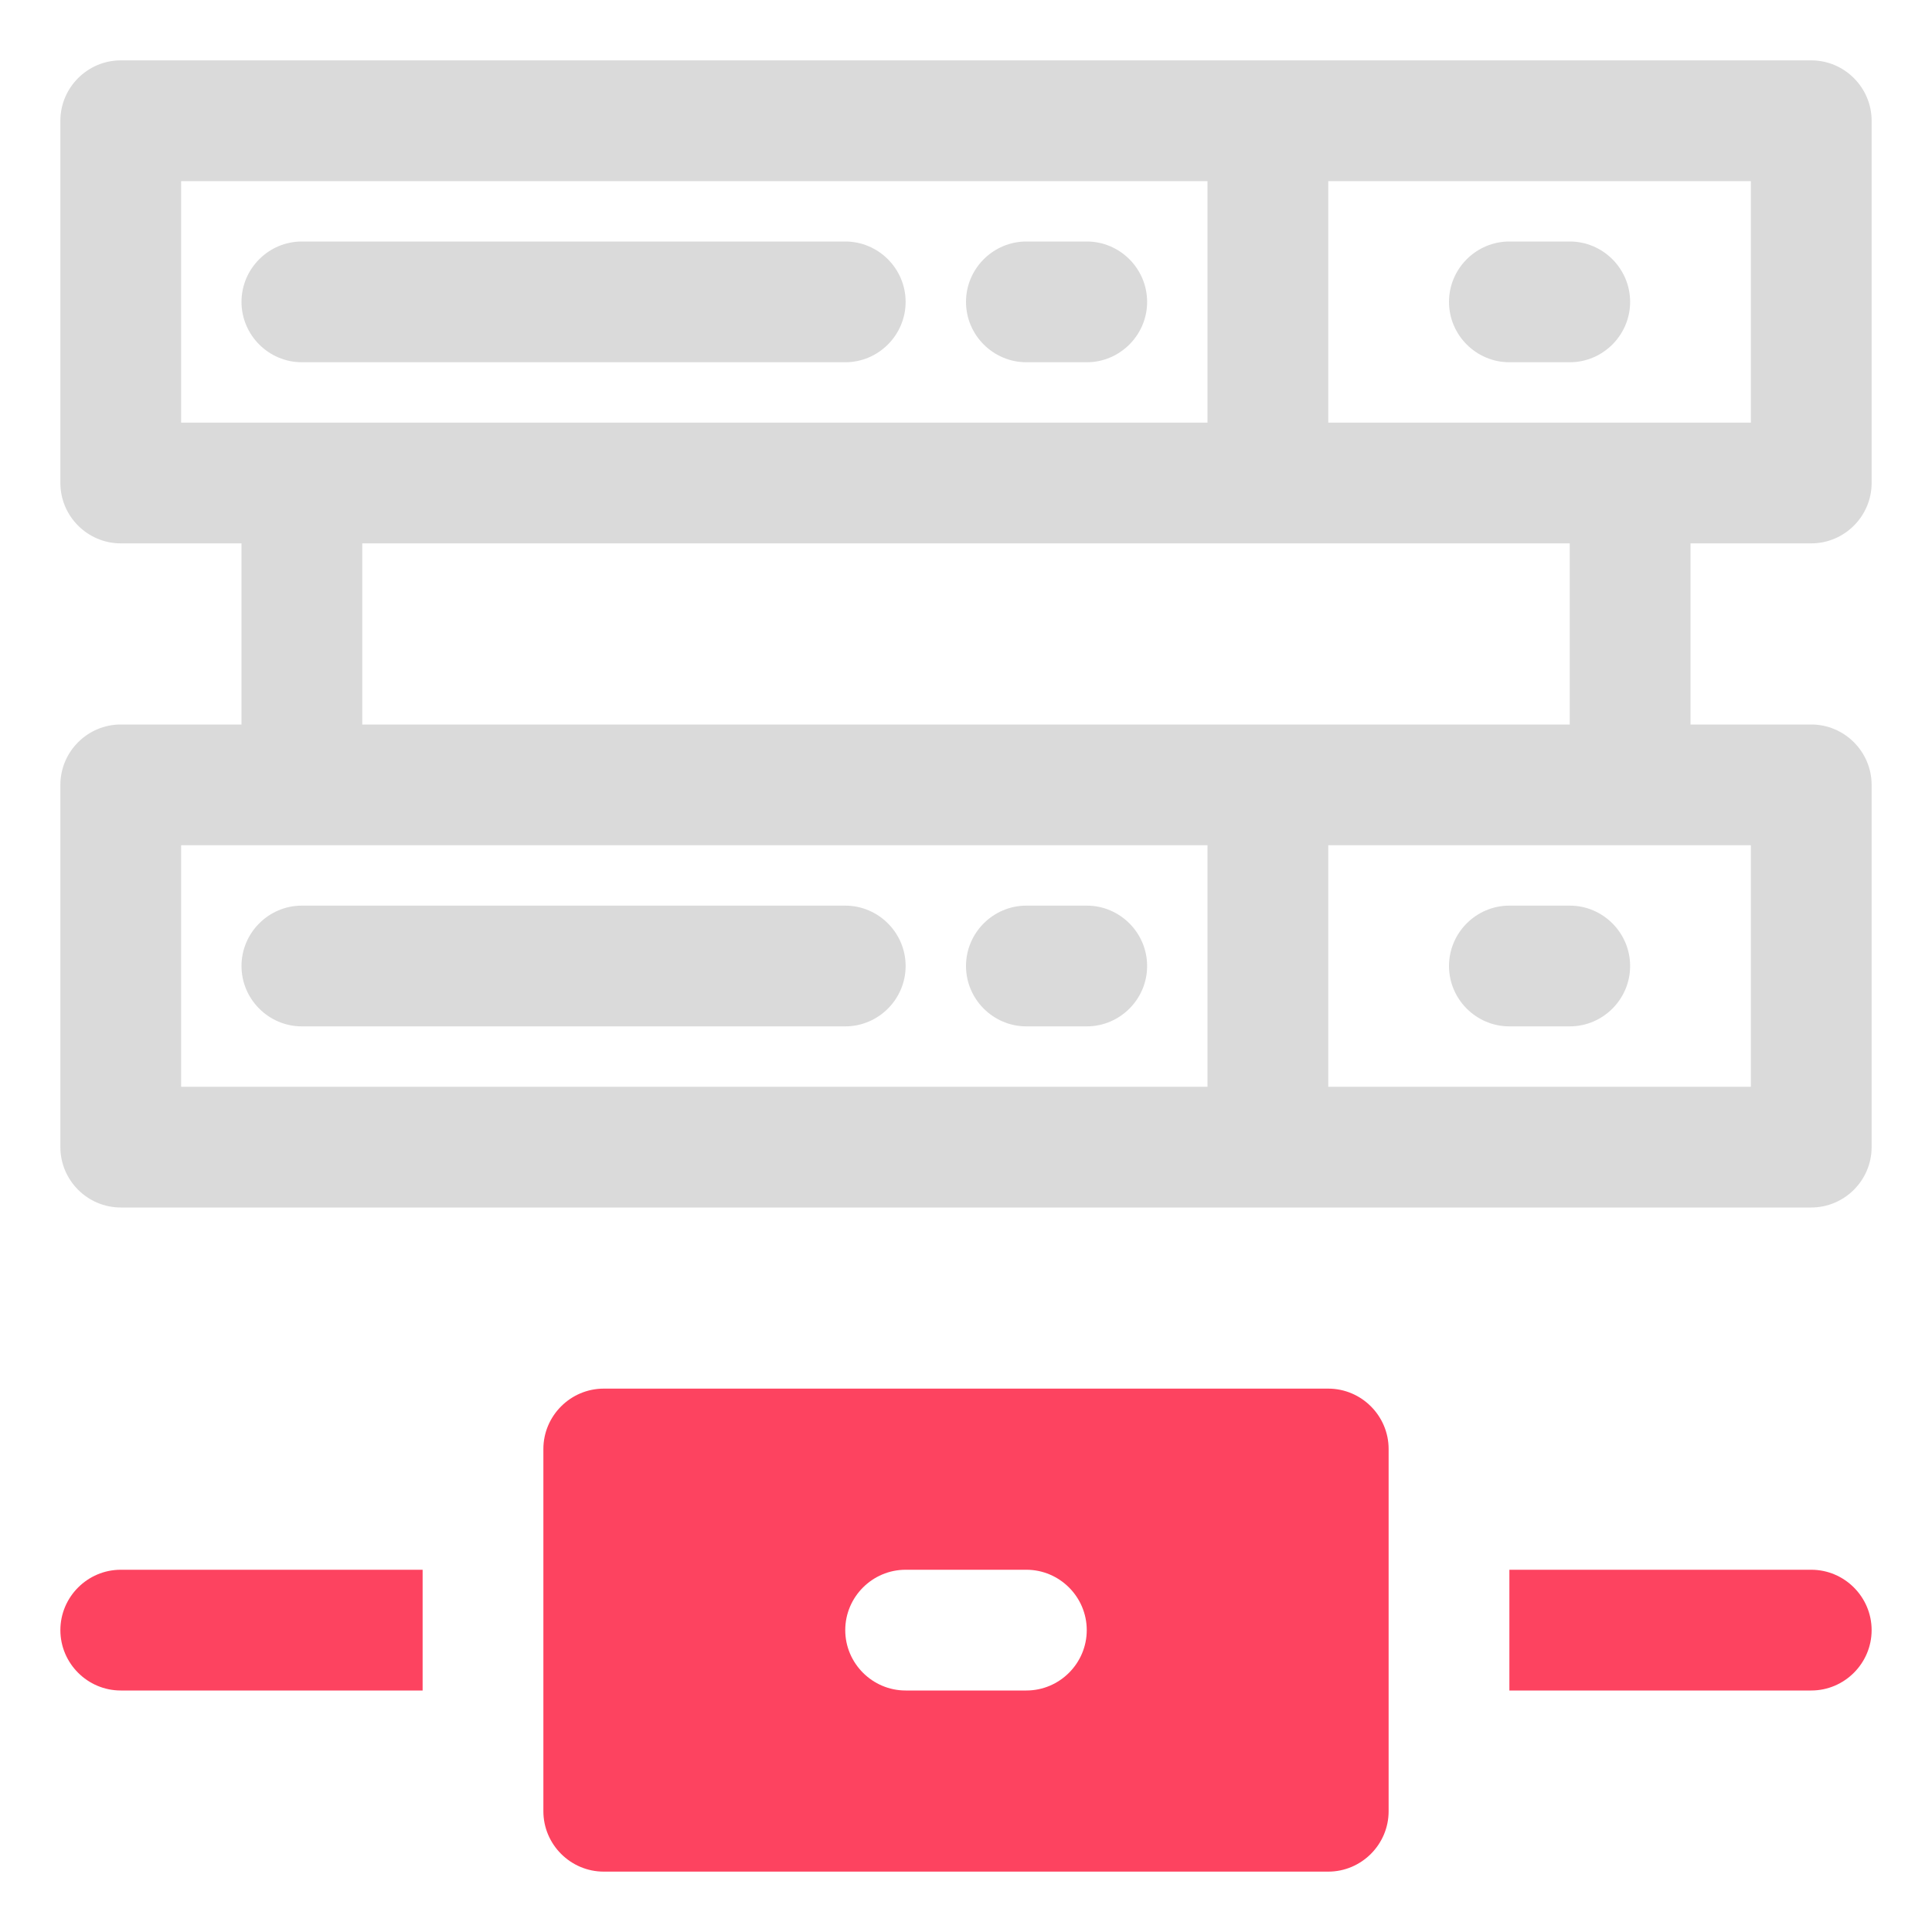<?xml version="1.0" encoding="UTF-8"?>
<svg id="OBJECT" xmlns="http://www.w3.org/2000/svg" viewBox="0 0 32 32">
  <defs>
    <style>
      .cls-1 {
        fill: #FD4360;
      }

      .cls-1, .cls-2 {
        stroke-width: 0px;
      }

      .cls-2 {
        fill: #dadada;
      }
    </style>
  </defs>
  <g>
    <path class="cls-2" d="m30,9c.55,0,1-.45,1-1V2c0-.55-.45-1-1-1H2c-.55,0-1,.45-1,1v6c0,.55.45,1,1,1h2v3h-2c-.55,0-1,.45-1,1v6c0,.55.45,1,1,1h28c.55,0,1-.45,1-1v-6c0-.55-.45-1-1-1h-2v-3h2Zm-1-2h-7V3h7v4ZM3,3h17v4H3V3Zm0,11h17v4H3v-4Zm26,4h-7v-4h7v4Zm-3-6H6v-3h20v3Z"/>
    <path class="cls-2" d="m14,4H5c-.55,0-1,.45-1,1s.45,1,1,1h9c.55,0,1-.45,1-1s-.45-1-1-1Z"/>
    <path class="cls-2" d="m18,4h-1c-.55,0-1,.45-1,1s.45,1,1,1h1c.55,0,1-.45,1-1s-.45-1-1-1Z"/>
    <path class="cls-2" d="m25,6h1c.55,0,1-.45,1-1s-.45-1-1-1h-1c-.55,0-1,.45-1,1s.45,1,1,1Z"/>
    <path class="cls-2" d="m14,15H5c-.55,0-1,.45-1,1s.45,1,1,1h9c.55,0,1-.45,1-1s-.45-1-1-1Z"/>
    <path class="cls-2" d="m18,15h-1c-.55,0-1,.45-1,1s.45,1,1,1h1c.55,0,1-.45,1-1s-.45-1-1-1Z"/>
    <path class="cls-2" d="m25,17h1c.55,0,1-.45,1-1s-.45-1-1-1h-1c-.55,0-1,.45-1,1s.45,1,1,1Z"/>
  </g>
  <g>
    <path class="cls-1" d="m22,23h-12c-.55,0-1,.45-1,1v6c0,.55.45,1,1,1h12c.55,0,1-.45,1-1v-6c0-.55-.45-1-1-1Zm-5,5h-2c-.55,0-1-.45-1-1s.45-1,1-1h2c.55,0,1,.45,1,1s-.45,1-1,1Z"/>
    <path class="cls-1" d="m30,26h-5v2h5c.55,0,1-.45,1-1s-.45-1-1-1Z"/>
    <path class="cls-1" d="m1,27c0,.55.45,1,1,1h5v-2H2c-.55,0-1,.45-1,1Z"/>
  </g>
</svg>
